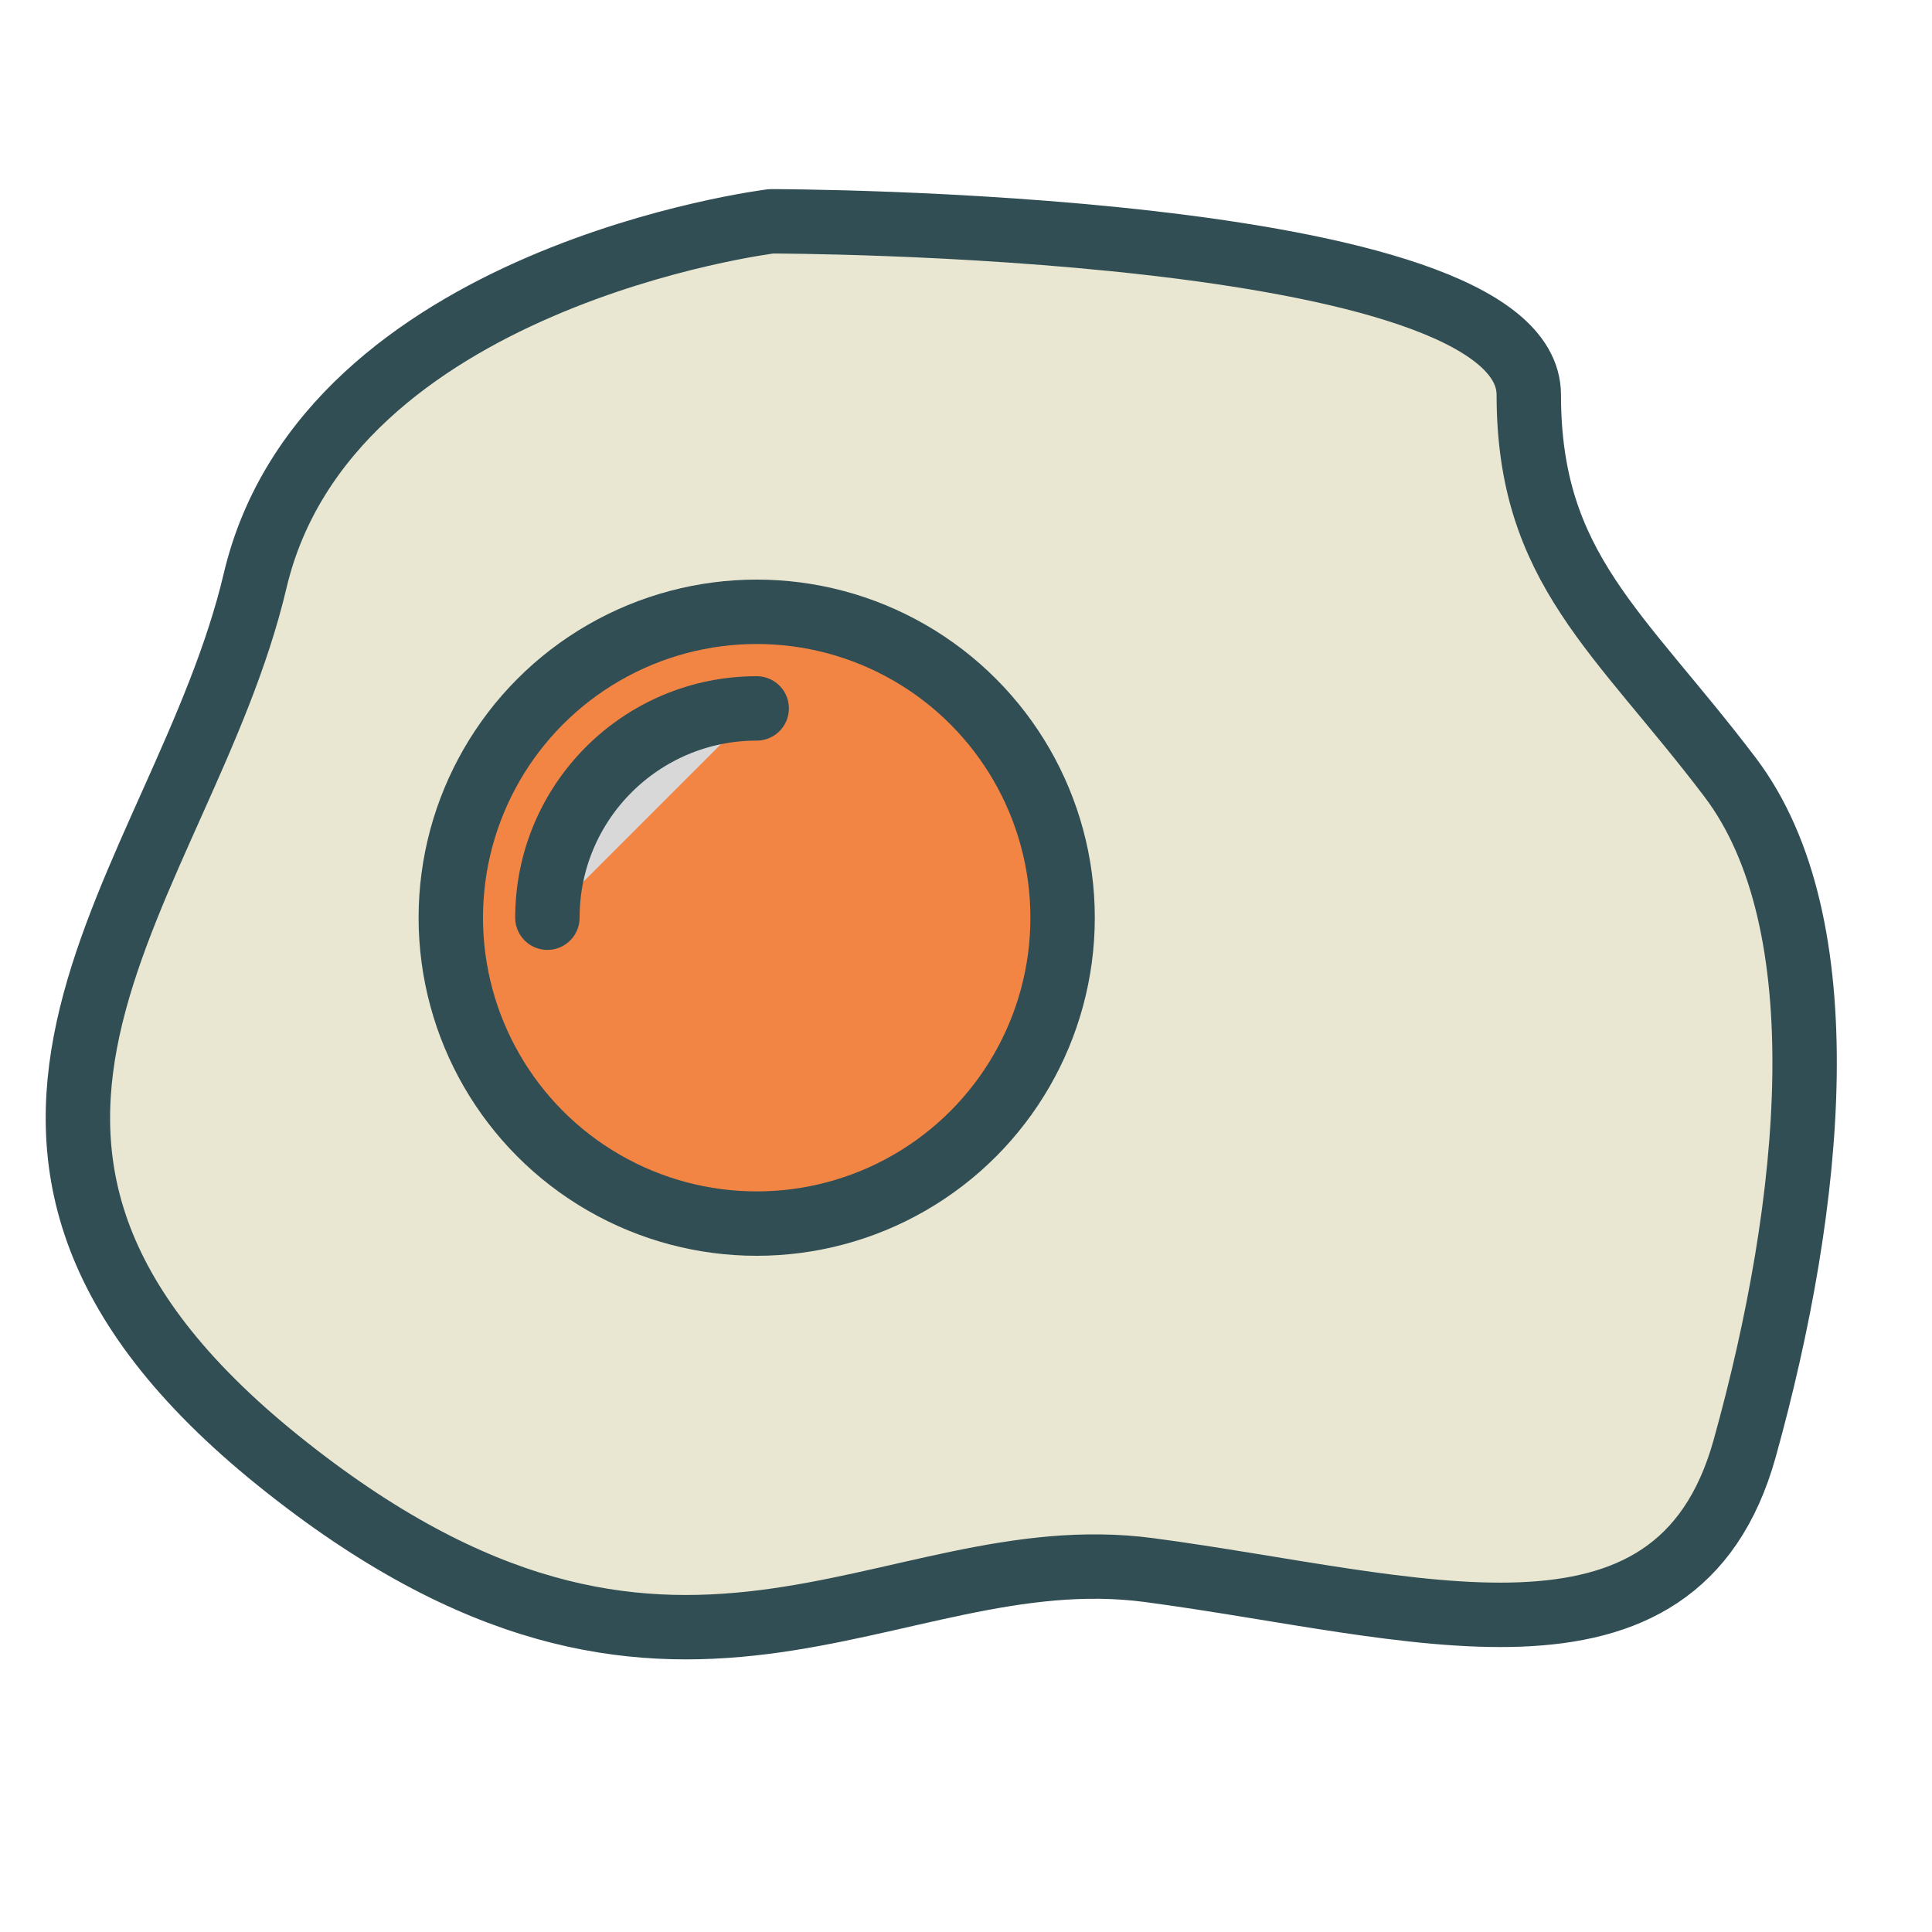 <?xml version="1.0" encoding="UTF-8" standalone="no"?>
<svg width="60px" height="60px" viewBox="0 0 60 60" version="1.1" xmlns="http://www.w3.org/2000/svg" xmlns:xlink="http://www.w3.org/1999/xlink" xmlns:sketch="http://www.bohemiancoding.com/sketch/ns">
    <!-- Generator: Sketch 3.2.2 (9983) - http://www.bohemiancoding.com/sketch -->
    <title>Egg</title>
    <desc>Created with Sketch.</desc>
    <defs></defs>
    <g id="colored" stroke="none" stroke-width="1" fill="none" fill-rule="evenodd" sketch:type="MSPage">
        <g id="Kitchen_sliced" sketch:type="MSLayerGroup" transform="translate(-240, 0)"></g>
        <g id="Kitchen" sketch:type="MSLayerGroup" transform="translate(-247, 2)" stroke="#314E55" stroke-width="2" stroke-linecap="round" stroke-linejoin="round">
            <g id="Egg" transform="translate(249, 4)" sketch:type="MSShapeGroup">
                <path d="M21.952,0.873 C21.952,0.873 8.155,2.574 5.923,12.035 C3.691,21.495 -5.666,29.454 6.654,39.37 C18.974,49.285 25.499,41.671 33.689,42.761 C41.88,43.851 50.062,46.605 52.183,38.982 C54.304,31.359 55.169,22.677 51.728,18.137 C48.286,13.596 45.478,11.656 45.478,6.265 C45.478,0.873 21.952,0.873 21.952,0.873 Z" id="Path-1335" fill="#E9E7D1"></path>
                <circle id="Oval-621" fill="#F28544" cx="21.5" cy="22.5" r="9.5"></circle>
                <path d="M21.5,16 C17.91,16 15,18.91 15,22.5" id="Oval-622" fill="#D8D8D8"></path>
            </g>
        </g>
    </g>
</svg>